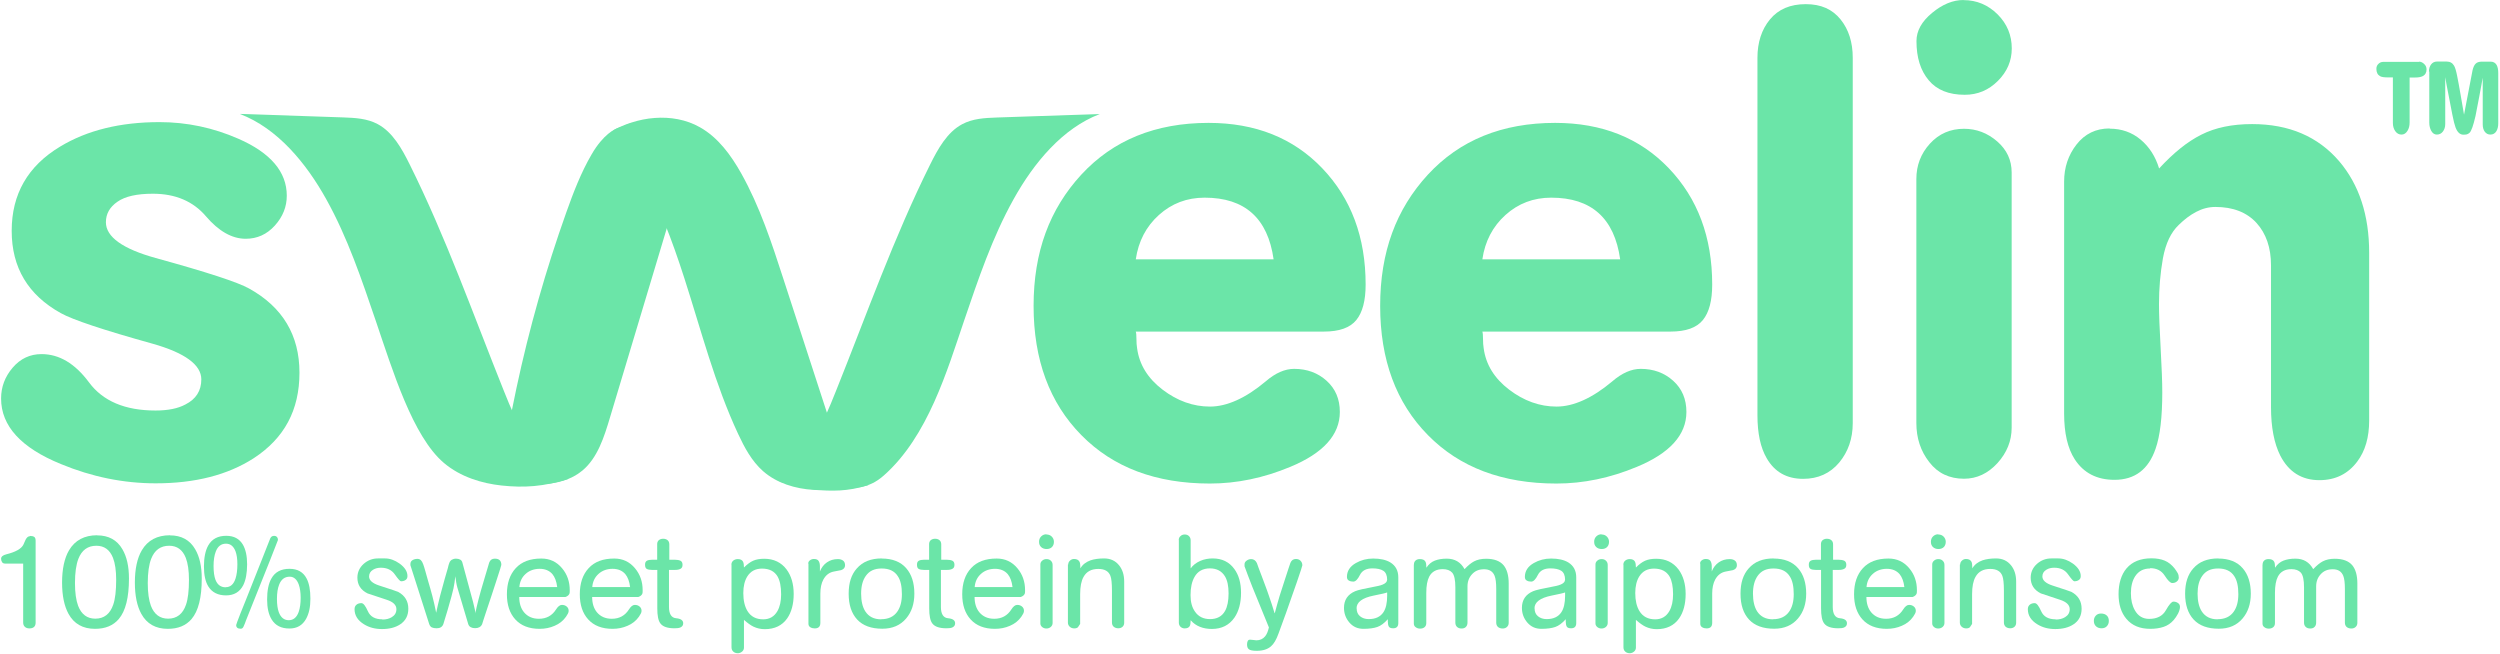 <svg width="1342" height="351" viewBox="0 0 1342 351" fill="none" xmlns="http://www.w3.org/2000/svg">
<path d="M1298.52 33.098C1299.52 33.098 1300.4 33.508 1301.28 34.33C1302.16 35.152 1302.57 36.091 1302.57 37.264C1302.57 38.966 1301.87 40.199 1300.46 40.903C1299.46 41.372 1298.17 41.607 1296.47 41.607H1293.48V65.786C1293.48 67.488 1293.12 68.955 1292.36 70.187C1291.54 71.537 1290.48 72.241 1289.13 72.241C1287.79 72.241 1286.67 71.654 1285.79 70.422C1284.91 69.189 1284.5 67.722 1284.5 65.962V41.548H1281.68C1279.86 41.548 1278.52 41.372 1277.64 40.903C1276.29 40.14 1275.64 38.849 1275.64 36.971C1275.64 35.856 1275.99 34.976 1276.76 34.271C1277.46 33.567 1278.34 33.215 1279.34 33.215H1298.52V33.098Z" fill="#6BE5A8"/>
<path d="M1303.86 38.438C1303.86 36.854 1304.27 35.563 1305.03 34.565C1305.8 33.567 1306.85 33.039 1308.14 33.039H1313.37C1315.18 33.039 1316.47 33.802 1317.35 35.269C1317.94 36.267 1318.47 38.086 1319 40.786C1319.53 43.426 1320.17 46.83 1320.87 50.997C1321.46 54.518 1322.11 58.039 1322.69 61.56L1323.93 55.105C1325.04 49.295 1326.16 43.485 1327.27 37.675C1327.68 36.032 1328.21 34.858 1328.97 34.154C1329.68 33.45 1330.79 33.098 1332.2 33.098H1337.01C1338.42 33.098 1339.47 33.685 1340.18 34.858C1340.76 35.915 1341.06 37.323 1341.06 39.142V66.197C1341.06 67.957 1340.7 69.366 1340.06 70.422C1339.3 71.654 1338.24 72.241 1336.83 72.241C1335.6 72.241 1334.6 71.713 1333.84 70.715C1333.08 69.718 1332.73 68.368 1332.73 66.783V41.725L1330.85 51.936C1329.79 57.452 1329.15 60.915 1328.85 62.265C1327.68 67.37 1326.62 70.363 1325.69 71.243C1325.22 71.713 1324.69 71.948 1324.22 72.124C1323.69 72.241 1323.1 72.3 1322.34 72.3C1320.52 72.3 1319.11 71.009 1318.12 68.368C1317.65 67.077 1317.06 64.847 1316.42 61.56C1315.54 57.1 1314.89 53.755 1314.48 51.525C1313.66 47.358 1313.01 44.013 1312.6 41.431V66.607C1312.6 68.251 1312.13 69.6 1311.31 70.657C1310.49 71.713 1309.43 72.241 1308.09 72.241C1306.85 72.241 1305.86 71.596 1305.09 70.246C1304.39 68.955 1304.04 67.488 1304.04 65.844V38.38L1303.86 38.438Z" fill="#6BE5A8"/>
<path d="M16.015 287.678C17.071 287.678 17.834 287.854 18.362 288.206C18.89 288.558 19.124 289.262 19.124 290.319V334.274C19.124 335.272 18.831 336.035 18.244 336.563C17.658 337.091 16.836 337.326 15.78 337.326C14.724 337.326 13.961 337.033 13.375 336.504C12.729 335.917 12.436 335.155 12.436 334.157V302.525H2.697C1.993 302.525 1.465 302.291 1.113 301.762C0.761 301.234 0.585 300.647 0.585 299.943C0.585 298.828 1.524 298.006 3.46 297.537C8.388 296.305 11.439 294.603 12.553 292.373C12.964 291.492 13.316 290.553 13.786 289.614C14.431 288.441 15.135 287.854 16.015 287.854V287.678Z" fill="#6BE5A8"/>
<path d="M52.155 287.383C58.257 287.383 62.833 289.848 65.708 294.836C68.054 298.827 69.228 304.05 69.228 310.564C69.228 320.775 67.409 327.993 63.772 332.278C60.779 335.799 56.555 337.559 50.982 337.559C44.469 337.559 39.717 334.86 36.784 329.519C34.496 325.353 33.322 319.777 33.322 312.676C33.322 305.576 34.554 299.59 37.077 295.364C40.245 290.024 45.291 287.324 52.155 287.324V287.383ZM51.158 332.102C55.851 332.102 59.078 329.578 60.779 324.59C61.836 321.538 62.364 317.078 62.364 311.268C62.364 306.28 61.777 302.348 60.662 299.472C58.961 295.129 55.968 292.958 51.744 292.958C47.109 292.958 43.883 295.305 42.064 300C40.891 303.052 40.245 307.395 40.245 312.97C40.245 318.193 40.832 322.242 41.947 325.235C43.707 329.813 46.816 332.102 51.158 332.102Z" fill="#6BE5A8"/>
<path d="M91.229 287.383C97.33 287.383 101.907 289.848 104.781 294.836C107.128 298.827 108.301 304.05 108.301 310.564C108.301 320.775 106.483 327.993 102.845 332.278C99.853 335.799 95.629 337.559 90.055 337.559C83.543 337.559 78.791 334.86 75.858 329.519C73.569 325.353 72.396 319.777 72.396 312.676C72.396 305.576 73.628 299.59 76.151 295.364C79.319 290.024 84.365 287.324 91.229 287.324V287.383ZM90.231 332.102C94.925 332.102 98.152 329.578 99.853 324.59C100.909 321.538 101.437 317.078 101.437 311.268C101.437 306.28 100.851 302.348 99.736 299.472C98.034 295.129 95.042 292.958 90.818 292.958C86.183 292.958 82.956 295.305 81.138 300C79.964 303.052 79.319 307.395 79.319 312.97C79.319 318.193 79.906 322.242 81.02 325.235C82.78 329.813 85.89 332.102 90.231 332.102Z" fill="#6BE5A8"/>
<path d="M121.444 287.619C125.55 287.619 128.543 289.204 130.42 292.431C131.887 295.014 132.649 298.476 132.649 302.877C132.649 307.631 131.945 311.328 130.596 314.086C128.719 317.784 125.609 319.603 121.326 319.603C117.043 319.603 113.817 318.018 111.822 314.791C110.238 312.209 109.475 308.687 109.475 304.051C109.475 299.415 110.238 295.542 111.763 292.842C113.758 289.321 116.985 287.619 121.444 287.619ZM121.209 315.201C123.673 315.201 125.433 313.676 126.43 310.565C127.076 308.57 127.428 305.988 127.428 302.819C127.428 300.002 127.076 297.713 126.43 295.953C125.374 293.194 123.673 291.845 121.326 291.845C118.745 291.845 116.867 293.253 115.811 296.129C115.049 298.124 114.638 300.647 114.638 303.816C114.638 306.985 114.99 309.392 115.635 311.152C116.691 313.91 118.51 315.26 121.15 315.26L121.209 315.201ZM147.023 287.619C147.669 287.619 148.197 287.795 148.607 288.206C149.018 288.617 149.194 289.145 149.194 289.908L144.97 300.706L135.114 325.354L132.004 333.159C131.828 333.688 131.652 334.157 131.476 334.626C131.3 335.096 131.065 335.624 130.713 336.387C130.361 337.15 129.892 337.502 129.247 337.502C127.604 337.502 126.782 336.857 126.782 335.507C126.782 335.272 127.545 333.218 129.071 329.286C130.303 326.293 131.183 324.063 131.769 322.596L140.804 299.826L143.855 292.079L145.087 288.969C145.498 288.089 146.143 287.678 146.965 287.678L147.023 287.619ZM155.413 305.342C159.696 305.342 162.747 307.044 164.565 310.507C165.973 313.147 166.619 316.786 166.619 321.363C166.619 325.941 165.856 329.345 164.331 332.162C162.395 335.683 159.403 337.385 155.354 337.385C151.013 337.385 147.845 335.8 145.85 332.572C144.207 329.932 143.386 326.352 143.386 321.774C143.386 317.021 144.149 313.265 145.674 310.565C147.61 307.044 150.895 305.342 155.354 305.342H155.413ZM155.002 332.925C157.466 332.925 159.285 331.457 160.341 328.464C161.045 326.41 161.397 323.887 161.397 320.894C161.397 318.077 161.045 315.73 160.4 313.852C159.403 311.035 157.76 309.568 155.53 309.568C152.832 309.568 150.954 310.976 149.839 313.852C149.077 315.788 148.666 318.312 148.666 321.422C148.666 324.533 149.018 326.88 149.663 328.641C150.719 331.457 152.48 332.925 155.002 332.925Z" fill="#6BE5A8"/>
<path d="M205.281 332.571C207.218 332.571 208.919 332.16 210.327 331.28C211.97 330.282 212.791 328.874 212.791 326.996C212.791 324.766 211.031 323.064 207.57 321.949C204.049 320.834 200.647 319.66 197.302 318.545C193.665 316.726 191.846 313.909 191.846 310.094C191.846 307.219 192.961 304.754 195.132 302.759C197.361 300.763 199.943 299.766 202.935 299.766H206.748C209.33 299.766 211.911 300.705 214.493 302.524C217.309 304.578 218.717 306.808 218.717 309.214C218.717 310.153 218.423 310.857 217.719 311.327C217.074 311.796 216.253 312.031 215.255 312.031C214.786 312.031 213.671 310.799 211.97 308.392C210.268 305.928 207.746 304.754 204.46 304.754C202.817 304.754 201.468 305.106 200.295 305.81C198.828 306.691 198.124 307.923 198.124 309.449C198.124 311.503 199.943 313.146 203.58 314.32C209.916 316.374 213.26 317.489 213.73 317.724C217.367 319.719 219.186 322.712 219.186 326.761C219.186 330.458 217.719 333.275 214.727 335.212C212.204 336.855 208.978 337.677 205.047 337.677C201.409 337.677 198.182 336.855 195.366 335.095C192.022 333.041 190.321 330.341 190.321 326.996C190.321 325.94 190.673 325.177 191.377 324.59C192.081 324.003 192.961 323.768 194.017 323.768C195.073 323.768 196.188 325.235 197.478 328.111C198.769 331.045 201.409 332.454 205.281 332.454V332.571Z" fill="#6BE5A8"/>
<path d="M234.147 328.874C234.733 326.057 235.437 323.005 236.259 319.777C236.493 318.838 237.315 315.845 238.723 310.74L240.424 304.871C240.542 304.46 240.6 304.05 240.718 303.639C240.835 303.287 240.952 302.758 241.246 302.054C241.48 301.409 241.891 300.88 242.536 300.47C243.182 300.118 243.886 299.883 244.707 299.883C245.646 299.883 246.409 300.059 247.054 300.411C247.699 300.763 248.11 301.409 248.286 302.289L253.918 323.064C254.446 325.235 254.798 326.702 254.974 327.524C255.15 328.345 255.209 328.932 255.15 329.284C255.561 327.113 256.148 324.59 256.852 321.831C257.556 319.073 258.612 315.317 260.02 310.681L261.839 304.578L262.601 301.996C263.129 300.587 264.127 299.883 265.593 299.883C267.94 299.883 269.113 300.998 269.113 303.228C269.113 303.521 268.292 306.104 266.708 310.974C264.948 316.491 262.953 322.418 260.841 328.756L259.492 332.864L258.788 335.094C258.142 336.503 256.852 337.207 255.033 337.207C254.094 337.207 253.331 337.031 252.686 336.679C252.041 336.327 251.571 335.74 251.337 334.977L245.528 315.435C245.294 314.613 245.059 313.674 244.883 312.559C244.707 311.444 244.531 310.388 244.414 309.331C244.179 311.737 243.827 313.909 243.416 315.904C243.006 317.841 241.95 321.773 240.248 327.583C239.486 330.047 238.723 332.453 238.019 334.918C237.491 336.503 236.259 337.266 234.381 337.266C233.325 337.266 232.445 337.09 231.8 336.796C231.155 336.444 230.685 335.857 230.392 334.977L220.301 303.404V302.758C220.301 301.878 220.653 301.174 221.416 300.704C222.178 300.235 223.058 300 224.114 300C224.818 300 225.405 300.235 225.933 300.704C226.402 301.174 226.813 301.878 227.165 302.876C227.517 303.873 227.928 305.106 228.338 306.632C228.749 308.158 229.16 309.566 229.571 311.033C230.744 314.965 231.565 317.958 232.093 319.953C232.797 322.712 233.501 325.705 234.147 328.991V328.874Z" fill="#6BE5A8"/>
<path d="M278.735 320.482C278.735 323.885 279.615 326.644 281.317 328.698C283.253 330.986 285.893 332.16 289.296 332.16C293.344 332.16 296.394 330.458 298.507 327.113C299.504 325.529 300.56 324.707 301.616 324.707C302.672 324.707 303.493 325 304.197 325.587C304.902 326.174 305.254 326.937 305.254 327.935C305.254 328.346 305.136 328.874 304.843 329.402C304.55 329.93 304.197 330.517 303.845 331.045C302.32 333.216 300.267 334.86 297.744 335.916C295.221 337.031 292.522 337.559 289.648 337.559C284.015 337.559 279.674 335.857 276.623 332.512C273.572 329.167 272.105 324.648 272.105 319.014C272.105 313.087 273.69 308.392 276.858 304.989C280.026 301.526 284.602 299.824 290.586 299.824C295.104 299.824 298.8 301.526 301.733 305.047C304.491 308.334 305.84 312.266 305.84 316.784C305.84 317.665 305.84 318.252 305.723 318.545C305.43 319.425 304.667 320.071 303.493 320.482H278.852H278.735ZM299.093 315.083C298.741 312.09 297.861 309.801 296.512 308.158C294.869 306.28 292.581 305.341 289.706 305.341C286.831 305.341 284.191 306.221 282.197 308.04C280.143 309.859 279.028 312.207 278.794 315.141H299.152L299.093 315.083Z" fill="#6BE5A8"/>
<path d="M317.868 320.482C317.868 323.885 318.748 326.644 320.449 328.698C322.385 330.986 325.026 332.16 328.428 332.16C332.477 332.16 335.527 330.458 337.639 327.113C338.637 325.529 339.693 324.707 340.749 324.707C341.805 324.707 342.626 325 343.33 325.587C344.034 326.174 344.386 326.937 344.386 327.935C344.386 328.346 344.269 328.874 343.976 329.402C343.682 329.93 343.33 330.517 342.978 331.045C341.453 333.216 339.399 334.86 336.877 335.916C334.354 337.031 331.655 337.559 328.78 337.559C323.148 337.559 318.807 335.857 315.756 332.512C312.705 329.167 311.238 324.648 311.238 319.014C311.238 313.087 312.822 308.392 315.99 304.989C319.159 301.526 323.735 299.824 329.719 299.824C334.237 299.824 337.933 301.526 340.866 305.047C343.624 308.334 344.973 312.266 344.973 316.784C344.973 317.665 344.973 318.252 344.856 318.545C344.562 319.425 343.8 320.071 342.626 320.482H317.985H317.868ZM338.226 315.083C337.874 312.09 336.994 309.801 335.645 308.158C334.002 306.28 331.714 305.341 328.839 305.341C325.964 305.341 323.324 306.221 321.329 308.04C319.276 309.859 318.161 312.207 317.927 315.141H338.285L338.226 315.083Z" fill="#6BE5A8"/>
<path d="M352.775 300.529V292.079C352.775 291.198 353.069 290.494 353.655 289.966C354.242 289.497 355.005 289.203 355.944 289.203C356.941 289.203 357.704 289.438 358.349 289.966C358.994 290.494 359.288 291.257 359.288 292.255V300.471H362.339C363.571 300.471 364.509 300.647 365.272 300.999C365.976 301.351 366.387 302.055 366.387 303.17C366.387 304.285 366.035 304.931 365.272 305.342C364.509 305.753 363.571 305.929 362.397 305.929H359.112V325.823C359.112 329.579 360.402 331.633 362.925 331.868C365.448 332.102 366.739 332.983 366.739 334.567C366.739 335.682 366.211 336.387 365.155 336.856C364.451 337.149 363.395 337.267 362.104 337.267C358.29 337.267 355.768 336.387 354.477 334.626C353.362 333.159 352.834 330.459 352.834 326.527V305.929H350.018C348.786 305.929 347.847 305.753 347.202 305.4C346.557 305.048 346.263 304.285 346.263 303.17C346.263 302.055 346.557 301.41 347.261 300.999C347.906 300.647 348.845 300.471 350.018 300.471H352.834L352.775 300.529Z" fill="#6BE5A8"/>
<path d="M392.612 303.112C392.612 302.232 392.964 301.469 393.61 300.941C394.255 300.413 395.076 300.119 396.074 300.119C397.423 300.119 398.362 300.589 398.831 301.469C399.183 302.115 399.359 303.171 399.359 304.638C401.061 302.936 402.703 301.704 404.287 301C405.872 300.295 407.866 299.943 410.213 299.943C415.376 299.943 419.365 301.88 422.24 305.695C424.763 309.098 426.054 313.5 426.054 318.84C426.054 324.181 424.88 328.641 422.534 331.986C419.835 335.8 415.787 337.737 410.565 337.737C408.336 337.737 406.341 337.268 404.463 336.387C402.997 335.683 401.295 334.451 399.359 332.749V347.655C399.359 348.477 399.007 349.239 398.362 349.768C397.658 350.355 396.895 350.648 396.074 350.648C395.076 350.648 394.255 350.355 393.61 349.768C392.964 349.181 392.671 348.418 392.671 347.42V303.23L392.612 303.112ZM409.744 332.455C413.088 332.455 415.611 330.988 417.312 328.054C418.661 325.706 419.307 322.655 419.307 319.016C419.307 314.85 418.661 311.681 417.429 309.509C415.787 306.692 413.029 305.225 409.04 305.225C405.52 305.225 402.938 306.634 401.178 309.392C399.711 311.739 399.007 314.732 399.007 318.371C399.007 322.361 399.77 325.589 401.237 327.995C403.055 330.988 405.872 332.455 409.685 332.455H409.744Z" fill="#6BE5A8"/>
<path d="M433.856 302.525C433.856 301.821 434.15 301.234 434.795 300.765C435.441 300.295 436.086 300.061 436.907 300.061C438.139 300.061 439.019 300.413 439.43 301.117C439.899 301.821 440.134 302.819 440.134 304.11V306.751C440.955 304.697 442.188 303.054 443.889 301.88C445.59 300.706 447.526 300.119 449.814 300.119C450.929 300.119 451.868 300.413 452.572 300.941C453.276 301.469 453.628 302.349 453.628 303.464C453.628 304.697 452.924 305.577 451.516 306.047C451.399 306.047 450.049 306.34 447.585 306.809C445.121 307.279 443.244 308.746 441.953 311.152C440.897 313.147 440.369 315.612 440.369 318.605V334.333C440.369 336.328 439.371 337.326 437.377 337.326C436.497 337.326 435.734 337.15 435.03 336.739C434.326 336.328 433.974 335.683 433.974 334.861V302.584L433.856 302.525Z" fill="#6BE5A8"/>
<path d="M473.341 299.824C479.09 299.824 483.49 301.585 486.483 305.047C489.357 308.334 490.824 312.911 490.824 318.662C490.824 324.12 489.357 328.522 486.424 331.984C483.314 335.681 479.032 337.501 473.634 337.501C467.708 337.501 463.191 335.857 460.14 332.571C457.089 329.285 455.564 324.648 455.564 318.721C455.564 312.794 457.031 308.392 459.964 305.106C463.074 301.526 467.532 299.766 473.341 299.766V299.824ZM472.989 332.395C476.861 332.395 479.736 331.045 481.613 328.404C483.314 326.057 484.136 322.888 484.136 318.956C484.136 314.731 483.432 311.503 481.965 309.331C480.205 306.515 477.272 305.165 473.282 305.165C469.293 305.165 466.594 306.514 464.716 309.214C463.074 311.561 462.252 314.672 462.252 318.662C462.252 322.653 463.015 325.881 464.482 328.17C466.3 330.986 469.117 332.454 472.989 332.454V332.395Z" fill="#6BE5A8"/>
<path d="M498.744 300.529V292.079C498.744 291.198 499.038 290.494 499.624 289.966C500.211 289.497 500.974 289.203 501.912 289.203C502.91 289.203 503.672 289.438 504.318 289.966C504.963 290.494 505.256 291.257 505.256 292.255V300.471H508.307C509.539 300.471 510.478 300.647 511.241 300.999C511.945 301.351 512.355 302.055 512.355 303.17C512.355 304.285 512.003 304.931 511.241 305.342C510.478 305.753 509.539 305.929 508.366 305.929H505.08V325.823C505.08 329.579 506.371 331.633 508.894 331.868C511.417 332.102 512.707 332.983 512.707 334.567C512.707 335.682 512.179 336.387 511.123 336.856C510.419 337.149 509.363 337.267 508.073 337.267C504.259 337.267 501.736 336.387 500.446 334.626C499.331 333.159 498.803 330.459 498.803 326.527V305.929H495.987C494.755 305.929 493.816 305.753 493.171 305.4C492.525 305.048 492.232 304.285 492.232 303.17C492.232 302.055 492.525 301.41 493.229 300.999C493.875 300.647 494.813 300.471 495.987 300.471H498.803L498.744 300.529Z" fill="#6BE5A8"/>
<path d="M523.151 320.482C523.151 323.885 524.031 326.644 525.732 328.698C527.668 330.986 530.308 332.16 533.711 332.16C537.759 332.16 540.81 330.458 542.922 327.113C543.919 325.529 544.976 324.707 546.032 324.707C547.088 324.707 547.909 325 548.613 325.587C549.317 326.174 549.669 326.937 549.669 327.935C549.669 328.346 549.552 328.874 549.258 329.402C548.965 329.93 548.613 330.517 548.261 331.045C546.736 333.216 544.682 334.86 542.159 335.916C539.637 337.031 536.938 337.559 534.063 337.559C528.431 337.559 524.089 335.857 521.039 332.512C517.988 329.167 516.521 324.648 516.521 319.014C516.521 313.087 518.105 308.392 521.273 304.989C524.441 301.526 529.018 299.824 535.002 299.824C539.519 299.824 543.215 301.526 546.149 305.047C548.906 308.334 550.256 312.266 550.256 316.784C550.256 317.665 550.256 318.252 550.138 318.545C549.845 319.425 549.082 320.071 547.909 320.482H523.268H523.151ZM543.509 315.083C543.157 312.09 542.277 309.801 540.927 308.158C539.285 306.28 536.997 305.341 534.122 305.341C531.247 305.341 528.607 306.221 526.612 308.04C524.559 309.859 523.444 312.207 523.209 315.141H543.567L543.509 315.083Z" fill="#6BE5A8"/>
<path d="M561.696 286.914C562.87 286.914 563.809 287.266 564.571 288.029C565.334 288.792 565.745 289.731 565.745 290.846C565.745 291.961 565.393 292.959 564.689 293.663C563.985 294.367 562.987 294.719 561.814 294.719C560.64 294.719 559.643 294.367 558.88 293.663C558.118 292.959 557.766 292.02 557.766 290.846C557.766 289.672 558.118 288.734 558.88 287.971C559.643 287.208 560.582 286.797 561.696 286.797V286.914ZM558.47 303.053C558.47 302.173 558.763 301.527 559.467 300.94C560.171 300.353 560.875 300.119 561.814 300.119C562.752 300.119 563.515 300.412 564.102 300.999C564.747 301.586 565.041 302.349 565.041 303.288V334.45C565.041 335.271 564.689 335.976 564.043 336.562C563.398 337.091 562.635 337.384 561.696 337.384C560.875 337.384 560.112 337.149 559.467 336.621C558.822 336.093 558.47 335.447 558.47 334.684V303.112V303.053Z" fill="#6BE5A8"/>
<path d="M573.43 302.993C573.43 302.172 573.724 301.526 574.369 300.939C575.014 300.352 575.718 300.059 576.54 300.059C578.065 300.059 579.004 300.587 579.532 301.644C579.825 302.289 579.943 303.463 579.943 305.106C581.116 303.052 582.993 301.644 585.458 300.763C587.394 300.118 589.858 299.766 592.674 299.766C596.077 299.766 598.775 300.998 600.77 303.522C602.589 305.81 603.469 308.686 603.469 312.207V334.273C603.469 335.153 603.176 335.916 602.589 336.444C602.002 336.972 601.24 337.266 600.301 337.266C599.303 337.266 598.482 336.972 597.837 336.444C597.191 335.857 596.898 335.094 596.898 334.097V317.078C596.898 313.146 596.605 310.505 596.077 309.155C595.138 306.632 592.967 305.399 589.564 305.399C585.868 305.399 583.228 306.808 581.644 309.684C580.412 311.855 579.825 314.965 579.825 318.956V334.918C579.415 335.564 579.063 336.151 578.652 336.679C578.241 337.09 577.596 337.325 576.657 337.325C575.719 337.325 574.897 337.031 574.252 336.444C573.606 335.857 573.254 335.094 573.254 334.214V303.052L573.43 302.993Z" fill="#6BE5A8"/>
<path d="M632.745 289.907C632.745 289.027 633.038 288.323 633.683 287.794C634.27 287.207 635.033 286.914 635.971 286.914C636.91 286.914 637.673 287.207 638.26 287.794C638.846 288.381 639.14 289.144 639.14 290.083V305.107C640.43 303.346 642.132 302.055 644.244 301.116C646.356 300.177 648.644 299.766 650.991 299.766C655.978 299.766 659.85 301.644 662.607 305.459C665.013 308.745 666.186 313.029 666.186 318.194C666.186 323.651 665.013 328.053 662.666 331.515C659.85 335.565 655.802 337.619 650.521 337.619C648.233 337.619 646.121 337.267 644.185 336.504C642.249 335.741 640.548 334.567 639.14 332.924C639.14 334.391 638.964 335.447 638.67 336.034C638.201 336.914 637.262 337.325 635.913 337.325C635.091 337.325 634.329 337.032 633.742 336.504C633.155 335.917 632.803 335.213 632.803 334.274V289.907H632.745ZM649.524 332.337C653.279 332.337 655.978 330.87 657.62 327.935C658.852 325.705 659.498 322.595 659.498 318.546C659.498 314.496 658.852 311.562 657.562 309.391C655.86 306.574 653.161 305.107 649.465 305.107C645.769 305.107 642.894 306.632 641.193 309.743C639.785 312.208 639.081 315.435 639.081 319.485C639.081 323.123 639.844 326.057 641.486 328.346C643.305 330.987 646.004 332.337 649.583 332.337H649.524Z" fill="#6BE5A8"/>
<path d="M684.315 329.11C685.137 325.941 686.017 322.889 686.897 319.896C687.542 317.842 688.481 314.849 689.83 310.8L691.825 304.697C692.118 303.875 692.412 302.995 692.705 302.115C693.292 300.765 694.23 300.061 695.638 300.061C696.636 300.061 697.457 300.354 698.102 301C698.748 301.645 699.1 302.467 699.1 303.464C699.1 303.758 698.102 306.809 696.108 312.619C694.113 318.429 692.177 323.887 690.358 328.993C689.419 331.575 688.129 335.213 686.31 340.084C685.137 343.371 683.787 345.659 682.262 346.951C680.443 348.535 677.92 349.357 674.635 349.357C672.464 349.357 671.056 349.063 670.411 348.535C669.707 348.007 669.413 347.127 669.413 345.953C669.413 345.249 669.531 344.603 669.765 344.134C670 343.605 670.411 343.371 671.056 343.371C671.467 343.371 672.112 343.429 672.875 343.547C673.637 343.664 674.165 343.723 674.4 343.723C676.336 343.723 677.92 343.019 679.094 341.61C680.032 340.495 680.678 338.852 681.147 336.798C679.974 333.864 678.507 330.225 676.688 325.882C674.635 320.894 673.168 317.197 672.229 314.967C670.528 310.565 669.12 306.927 668.064 303.993V303.112C668.005 302.291 668.357 301.528 669.12 301C669.883 300.413 670.704 300.119 671.584 300.119C672.992 300.119 673.989 300.823 674.693 302.232L675.632 304.873L677.92 310.917C679.739 315.788 680.854 318.781 681.206 319.955C682.203 322.772 683.201 325.882 684.198 329.169L684.315 329.11Z" fill="#6BE5A8"/>
<path d="M744.626 311.268C744.626 308.921 743.922 307.277 742.573 306.397C741.224 305.517 739.229 305.106 736.706 305.106C733.421 305.106 731.191 306.28 730.018 308.627C728.844 310.975 727.671 312.207 726.439 312.207C725.5 312.207 724.679 312.031 724.034 311.62C723.388 311.268 723.036 310.622 723.036 309.683C723.036 306.573 724.62 304.05 727.847 302.23C730.605 300.646 733.714 299.824 737.117 299.824C740.989 299.824 744.098 300.528 746.387 301.937C749.203 303.697 750.611 306.338 750.611 309.977V334.449C750.611 336.327 749.672 337.266 747.853 337.266C746.68 337.266 745.858 336.972 745.506 336.327C745.154 335.681 744.978 334.742 744.978 333.51V332.395C743.101 334.508 741.224 335.916 739.346 336.562C737.469 337.207 735.005 337.559 731.895 337.559C728.786 337.559 726.322 336.444 724.386 334.214C722.45 331.984 721.452 329.343 721.452 326.292C721.452 322.066 723.447 319.073 727.436 317.371C728.903 316.726 732.541 315.904 738.525 314.789C742.573 314.085 744.568 312.911 744.568 311.268H744.626ZM728.258 326.585C728.258 328.404 728.844 329.813 730.077 330.81C731.309 331.808 732.834 332.336 734.711 332.336C738.349 332.336 740.989 331.104 742.632 328.639C743.981 326.585 744.626 323.651 744.626 319.836V318.017C743.981 318.31 741.576 318.897 737.351 319.719C731.25 320.951 728.199 323.24 728.199 326.585H728.258Z" fill="#6BE5A8"/>
<path d="M759.001 302.993C759.001 302.113 759.294 301.409 759.881 300.88C760.467 300.352 761.23 300.118 762.227 300.118C763.694 300.118 764.691 300.587 765.161 301.467C765.513 302.054 765.689 303.169 765.689 304.754C766.862 302.934 768.388 301.643 770.206 300.939C772.025 300.235 774.137 299.883 776.601 299.883C780.943 299.883 784.111 301.761 786.164 305.517C788.1 303.463 789.802 302.113 791.269 301.35C793.029 300.411 795.199 299.941 797.722 299.941C802.005 299.941 805.173 301.115 807.109 303.404C808.928 305.575 809.867 308.862 809.867 313.205V334.331C809.867 335.212 809.573 335.975 808.928 336.561C808.283 337.148 807.52 337.383 806.581 337.383C805.584 337.383 804.762 337.09 804.117 336.561C803.472 335.975 803.178 335.212 803.178 334.214V316.197C803.178 312.911 802.885 310.505 802.298 309.096C801.36 306.749 799.482 305.575 796.666 305.575C793.85 305.575 791.855 306.456 790.213 308.216C788.57 309.977 787.748 312.148 787.748 314.789V334.214C787.748 335.212 787.455 335.975 786.868 336.561C786.282 337.148 785.519 337.383 784.522 337.383C783.524 337.383 782.762 337.09 782.175 336.561C781.53 335.975 781.236 335.212 781.236 334.214V315.258C781.236 311.268 780.649 308.686 779.535 307.395C778.42 306.162 776.719 305.517 774.489 305.517C771.028 305.517 768.622 306.866 767.214 309.507C766.158 311.561 765.63 314.437 765.63 318.251V334.449C765.63 335.388 765.337 336.151 764.691 336.679C764.046 337.207 763.283 337.442 762.286 337.442C761.406 337.442 760.643 337.207 759.939 336.679C759.235 336.209 758.942 335.505 758.942 334.684V303.169L759.001 302.993Z" fill="#6BE5A8"/>
<path d="M840.14 311.268C840.14 308.921 839.436 307.277 838.087 306.397C836.737 305.517 834.743 305.106 832.22 305.106C828.934 305.106 826.705 306.28 825.532 308.627C824.358 310.975 823.185 312.207 821.953 312.207C821.014 312.207 820.193 312.031 819.547 311.62C818.902 311.268 818.55 310.622 818.55 309.683C818.55 306.573 820.134 304.05 823.361 302.23C826.118 300.646 829.228 299.824 832.63 299.824C836.503 299.824 839.612 300.528 841.9 301.937C844.716 303.697 846.124 306.338 846.124 309.977V334.449C846.124 336.327 845.186 337.266 843.367 337.266C842.194 337.266 841.372 336.972 841.02 336.327C840.668 335.681 840.492 334.742 840.492 333.51V332.395C838.615 334.508 836.737 335.916 834.86 336.562C832.983 337.207 830.518 337.559 827.409 337.559C824.299 337.559 821.835 336.444 819.899 334.214C817.963 331.984 816.966 329.343 816.966 326.292C816.966 322.066 818.961 319.073 822.95 317.371C824.417 316.726 828.054 315.904 834.039 314.789C838.087 314.085 840.081 312.911 840.081 311.268H840.14ZM823.771 326.585C823.771 328.404 824.358 329.813 825.59 330.81C826.822 331.808 828.348 332.336 830.225 332.336C833.862 332.336 836.503 331.104 838.145 328.639C839.495 326.585 840.14 323.651 840.14 319.836V318.017C839.495 318.31 837.089 318.897 832.865 319.719C826.764 320.951 823.713 323.24 823.713 326.585H823.771Z" fill="#6BE5A8"/>
<path d="M859.677 286.914C860.85 286.914 861.789 287.266 862.552 288.029C863.314 288.792 863.725 289.731 863.725 290.846C863.725 291.961 863.373 292.959 862.669 293.663C861.965 294.367 860.968 294.719 859.794 294.719C858.621 294.719 857.624 294.367 856.861 293.663C856.098 292.959 855.746 292.02 855.746 290.846C855.746 289.672 856.098 288.734 856.861 287.971C857.624 287.208 858.562 286.797 859.677 286.797V286.914ZM856.45 303.053C856.45 302.173 856.743 301.527 857.447 300.94C858.151 300.353 858.856 300.119 859.794 300.119C860.733 300.119 861.496 300.412 862.082 300.999C862.728 301.586 863.021 302.349 863.021 303.288V334.45C863.021 335.271 862.669 335.976 862.024 336.562C861.378 337.091 860.616 337.384 859.677 337.384C858.856 337.384 858.093 337.149 857.447 336.621C856.802 336.093 856.45 335.447 856.45 334.684V303.112V303.053Z" fill="#6BE5A8"/>
<path d="M871.411 303.112C871.411 302.232 871.763 301.469 872.408 300.941C873.053 300.413 873.875 300.119 874.872 300.119C876.221 300.119 877.16 300.589 877.63 301.469C877.982 302.115 878.158 303.171 878.158 304.638C879.859 302.936 881.502 301.704 883.086 301C884.67 300.295 886.665 299.943 889.011 299.943C894.174 299.943 898.164 301.88 901.039 305.695C903.561 309.098 904.852 313.5 904.852 318.84C904.852 324.181 903.679 328.641 901.332 331.986C898.633 335.8 894.585 337.737 889.363 337.737C887.134 337.737 885.139 337.268 883.262 336.387C881.795 335.683 880.094 334.451 878.158 332.749V347.655C878.158 348.477 877.806 349.239 877.16 349.768C876.456 350.355 875.693 350.648 874.872 350.648C873.875 350.648 873.053 350.355 872.408 349.768C871.763 349.181 871.469 348.418 871.469 347.42V303.23L871.411 303.112ZM888.542 332.455C891.886 332.455 894.409 330.988 896.11 328.054C897.46 325.706 898.105 322.655 898.105 319.016C898.105 314.85 897.46 311.681 896.228 309.509C894.585 306.692 891.828 305.225 887.838 305.225C884.318 305.225 881.736 306.634 879.976 309.392C878.51 311.739 877.806 314.732 877.806 318.371C877.806 322.361 878.568 325.589 880.035 327.995C881.854 330.988 884.67 332.455 888.483 332.455H888.542Z" fill="#6BE5A8"/>
<path d="M912.596 302.525C912.596 301.821 912.89 301.234 913.535 300.765C914.18 300.295 914.826 300.061 915.647 300.061C916.879 300.061 917.759 300.413 918.17 301.117C918.639 301.821 918.874 302.819 918.874 304.11V306.751C919.695 304.697 920.927 303.054 922.629 301.88C924.33 300.706 926.266 300.119 928.554 300.119C929.669 300.119 930.608 300.413 931.312 300.941C932.016 301.469 932.368 302.349 932.368 303.464C932.368 304.697 931.664 305.577 930.256 306.047C930.138 306.047 928.789 306.34 926.325 306.809C923.861 307.279 921.983 308.746 920.692 311.152C919.636 313.147 919.108 315.612 919.108 318.605V334.333C919.108 336.328 918.111 337.326 916.116 337.326C915.236 337.326 914.474 337.15 913.77 336.739C913.066 336.328 912.714 335.683 912.714 334.861V302.584L912.596 302.525Z" fill="#6BE5A8"/>
<path d="M952.08 299.824C957.83 299.824 962.23 301.585 965.222 305.047C968.097 308.334 969.564 312.911 969.564 318.662C969.564 324.12 968.097 328.522 965.164 331.984C962.054 335.681 957.771 337.501 952.374 337.501C946.448 337.501 941.931 335.857 938.88 332.571C935.829 329.285 934.304 324.648 934.304 318.721C934.304 312.794 935.77 308.392 938.704 305.106C941.813 301.526 946.272 299.766 952.08 299.766V299.824ZM951.728 332.395C955.601 332.395 958.475 331.045 960.353 328.404C962.054 326.057 962.876 322.888 962.876 318.956C962.876 314.731 962.172 311.503 960.705 309.331C958.945 306.515 956.011 305.165 952.022 305.165C948.032 305.165 945.333 306.514 943.456 309.214C941.813 311.561 940.992 314.672 940.992 318.662C940.992 322.653 941.755 325.881 943.221 328.17C945.04 330.986 947.856 332.454 951.728 332.454V332.395Z" fill="#6BE5A8"/>
<path d="M977.484 300.529V292.079C977.484 291.198 977.778 290.494 978.364 289.966C978.951 289.497 979.714 289.203 980.653 289.203C981.65 289.203 982.413 289.438 983.058 289.966C983.703 290.494 983.997 291.257 983.997 292.255V300.471H987.048C988.28 300.471 989.218 300.647 989.981 300.999C990.685 301.351 991.096 302.055 991.096 303.17C991.096 304.285 990.744 304.931 989.981 305.342C989.218 305.753 988.28 305.929 987.106 305.929H983.821V325.823C983.821 329.579 985.111 331.633 987.634 331.868C990.157 332.102 991.448 332.983 991.448 334.567C991.448 335.682 990.92 336.387 989.864 336.856C989.16 337.149 988.104 337.267 986.813 337.267C982.999 337.267 980.477 336.387 979.186 334.626C978.071 333.159 977.543 330.459 977.543 326.527V305.929H974.727C973.495 305.929 972.556 305.753 971.911 305.4C971.266 305.048 970.972 304.285 970.972 303.17C970.972 302.055 971.266 301.41 971.97 300.999C972.615 300.647 973.554 300.471 974.727 300.471H977.543L977.484 300.529Z" fill="#6BE5A8"/>
<path d="M1001.89 320.482C1001.89 323.885 1002.77 326.644 1004.47 328.698C1006.41 330.986 1009.05 332.16 1012.45 332.16C1016.5 332.16 1019.55 330.458 1021.66 327.113C1022.66 325.529 1023.72 324.707 1024.77 324.707C1025.83 324.707 1026.65 325 1027.35 325.587C1028.06 326.174 1028.41 326.937 1028.41 327.935C1028.41 328.346 1028.29 328.874 1028 329.402C1027.71 329.93 1027.35 330.517 1027 331.045C1025.48 333.216 1023.42 334.86 1020.9 335.916C1018.38 337.031 1015.68 337.559 1012.8 337.559C1007.17 337.559 1002.83 335.857 999.779 332.512C996.728 329.167 995.261 324.648 995.261 319.014C995.261 313.087 996.845 308.392 1000.01 304.989C1003.18 301.526 1007.76 299.824 1013.74 299.824C1018.26 299.824 1021.96 301.526 1024.89 305.047C1027.65 308.334 1029 312.266 1029 316.784C1029 317.665 1029 318.252 1028.88 318.545C1028.59 319.425 1027.82 320.071 1026.65 320.482H1002.01H1001.89ZM1022.25 315.083C1021.9 312.09 1021.02 309.801 1019.67 308.158C1018.02 306.28 1015.74 305.341 1012.86 305.341C1009.99 305.341 1007.35 306.221 1005.35 308.04C1003.3 309.859 1002.18 312.207 1001.95 315.141H1022.31L1022.25 315.083Z" fill="#6BE5A8"/>
<path d="M1040.44 286.914C1041.61 286.914 1042.55 287.266 1043.31 288.029C1044.07 288.792 1044.48 289.731 1044.48 290.846C1044.48 291.961 1044.13 292.959 1043.43 293.663C1042.72 294.367 1041.73 294.719 1040.55 294.719C1039.38 294.719 1038.38 294.367 1037.62 293.663C1036.86 292.959 1036.51 292.02 1036.51 290.846C1036.51 289.672 1036.86 288.734 1037.62 287.971C1038.38 287.208 1039.32 286.797 1040.44 286.797V286.914ZM1037.21 303.053C1037.21 302.173 1037.5 301.527 1038.21 300.94C1038.91 300.353 1039.62 300.119 1040.55 300.119C1041.49 300.119 1042.26 300.412 1042.84 300.999C1043.49 301.586 1043.78 302.349 1043.78 303.288V334.45C1043.78 335.271 1043.43 335.976 1042.78 336.562C1042.14 337.091 1041.38 337.384 1040.44 337.384C1039.62 337.384 1038.85 337.149 1038.21 336.621C1037.56 336.093 1037.21 335.447 1037.21 334.684V303.112V303.053Z" fill="#6BE5A8"/>
<path d="M1052.23 302.993C1052.23 302.172 1052.52 301.526 1053.17 300.939C1053.81 300.352 1054.52 300.059 1055.34 300.059C1056.86 300.059 1057.8 300.587 1058.33 301.644C1058.62 302.289 1058.74 303.463 1058.74 305.106C1059.91 303.052 1061.79 301.644 1064.26 300.763C1066.19 300.118 1068.66 299.766 1071.47 299.766C1074.87 299.766 1077.57 300.998 1079.57 303.522C1081.39 305.81 1082.27 308.686 1082.27 312.207V334.273C1082.27 335.153 1081.97 335.916 1081.39 336.444C1080.8 336.972 1080.04 337.266 1079.1 337.266C1078.1 337.266 1077.28 336.972 1076.63 336.444C1075.99 335.857 1075.7 335.094 1075.7 334.097V317.078C1075.7 313.146 1075.4 310.505 1074.87 309.155C1073.94 306.632 1071.77 305.399 1068.36 305.399C1064.67 305.399 1062.03 306.808 1060.44 309.684C1059.21 311.855 1058.62 314.965 1058.62 318.956V334.918C1058.21 335.564 1057.86 336.151 1057.45 336.679C1057.04 337.09 1056.39 337.325 1055.46 337.325C1054.52 337.325 1053.7 337.031 1053.05 336.444C1052.4 335.857 1052.05 335.094 1052.05 334.214V303.052L1052.23 302.993Z" fill="#6BE5A8"/>
<path d="M1103.51 332.571C1105.44 332.571 1107.14 332.16 1108.55 331.28C1110.19 330.282 1111.02 328.874 1111.02 326.996C1111.02 324.766 1109.26 323.064 1105.79 321.949C1102.27 320.834 1098.87 319.66 1095.53 318.545C1091.89 316.726 1090.07 313.909 1090.07 310.094C1090.07 307.219 1091.19 304.754 1093.36 302.759C1095.59 300.763 1098.17 299.766 1101.16 299.766H1104.97C1107.55 299.766 1110.14 300.705 1112.72 302.524C1115.53 304.578 1116.94 306.808 1116.94 309.214C1116.94 310.153 1116.65 310.857 1115.94 311.327C1115.3 311.796 1114.48 312.031 1113.48 312.031C1113.01 312.031 1111.9 310.799 1110.19 308.392C1108.49 305.928 1105.97 304.754 1102.68 304.754C1101.04 304.754 1099.69 305.106 1098.52 305.81C1097.05 306.691 1096.35 307.923 1096.35 309.449C1096.35 311.503 1098.17 313.146 1101.8 314.32C1108.14 316.374 1111.48 317.489 1111.95 317.724C1115.59 319.719 1117.41 322.712 1117.41 326.761C1117.41 330.458 1115.94 333.275 1112.95 335.212C1110.43 336.855 1107.2 337.677 1103.27 337.677C1099.63 337.677 1096.41 336.855 1093.59 335.095C1090.25 333.041 1088.54 330.341 1088.54 326.996C1088.54 325.94 1088.9 325.177 1089.6 324.59C1090.31 324.003 1091.19 323.768 1092.24 323.768C1093.3 323.768 1094.41 325.235 1095.7 328.111C1096.99 331.045 1099.63 332.454 1103.51 332.454V332.571Z" fill="#6BE5A8"/>
<path d="M1127.85 329.344C1129.14 329.344 1130.14 329.696 1130.9 330.4C1131.67 331.104 1132.02 332.043 1132.02 333.334C1132.02 334.449 1131.67 335.388 1130.96 336.151C1130.26 336.914 1129.26 337.266 1128.09 337.266C1126.91 337.266 1125.92 336.914 1125.15 336.21C1124.39 335.506 1123.98 334.508 1123.98 333.276C1123.98 332.161 1124.33 331.222 1125.04 330.459C1125.74 329.696 1126.68 329.344 1127.85 329.344Z" fill="#6BE5A8"/>
<path d="M1154.14 305.165C1150.62 305.165 1147.98 306.573 1146.16 309.331C1144.63 311.679 1143.87 314.731 1143.87 318.428C1143.87 322.125 1144.57 325.118 1145.98 327.583C1147.68 330.634 1150.26 332.219 1153.67 332.219C1157.89 332.219 1160.88 330.693 1162.64 327.583C1164.4 324.472 1165.75 322.947 1166.69 322.947C1167.63 322.947 1168.39 323.181 1169.16 323.71C1169.92 324.238 1170.21 324.942 1170.21 325.764C1170.21 326.82 1169.86 327.994 1169.16 329.402C1168.45 330.752 1167.63 331.926 1166.81 332.864C1165.34 334.566 1163.52 335.799 1161.41 336.503C1159.3 337.207 1156.89 337.559 1154.25 337.559C1148.74 337.559 1144.46 335.799 1141.46 332.219C1138.65 328.933 1137.24 324.472 1137.24 318.897C1137.24 313.322 1138.65 308.51 1141.52 305.106C1144.57 301.526 1149.03 299.707 1154.9 299.707C1157.66 299.707 1160 300.118 1162 300.939C1163.99 301.761 1165.75 303.169 1167.34 305.165C1167.98 306.045 1168.57 306.867 1168.98 307.63C1169.39 308.393 1169.57 309.214 1169.57 310.036C1169.57 310.857 1169.21 311.62 1168.51 312.148C1167.81 312.735 1166.99 312.97 1166.05 312.97C1165.05 312.97 1163.7 311.62 1162 308.979C1160.3 306.339 1157.72 304.989 1154.2 304.989L1154.14 305.165Z" fill="#6BE5A8"/>
<path d="M1190.75 299.824C1196.5 299.824 1200.9 301.585 1203.89 305.047C1206.76 308.334 1208.23 312.911 1208.23 318.662C1208.23 324.12 1206.76 328.522 1203.83 331.984C1200.72 335.681 1196.44 337.501 1191.04 337.501C1185.11 337.501 1180.6 335.857 1177.55 332.571C1174.5 329.285 1172.97 324.648 1172.97 318.721C1172.97 312.794 1174.44 308.392 1177.37 305.106C1180.48 301.526 1184.94 299.766 1190.75 299.766V299.824ZM1190.39 332.395C1194.27 332.395 1197.14 331.045 1199.02 328.404C1200.72 326.057 1201.54 322.888 1201.54 318.956C1201.54 314.731 1200.84 311.503 1199.37 309.331C1197.61 306.515 1194.68 305.165 1190.69 305.165C1186.7 305.165 1184 306.514 1182.12 309.214C1180.48 311.561 1179.66 314.672 1179.66 318.662C1179.66 322.653 1180.42 325.881 1181.89 328.17C1183.71 330.986 1186.52 332.454 1190.39 332.454V332.395Z" fill="#6BE5A8"/>
<path d="M1214.57 302.993C1214.57 302.113 1214.86 301.409 1215.45 300.88C1216.03 300.352 1216.8 300.118 1217.79 300.118C1219.26 300.118 1220.26 300.587 1220.73 301.467C1221.08 302.054 1221.25 303.169 1221.25 304.754C1222.43 302.934 1223.95 301.643 1225.77 300.939C1227.59 300.235 1229.7 299.883 1232.17 299.883C1236.51 299.883 1239.68 301.761 1241.73 305.517C1243.67 303.463 1245.37 302.113 1246.83 301.35C1248.59 300.411 1250.77 299.941 1253.29 299.941C1257.57 299.941 1260.74 301.115 1262.68 303.404C1264.49 305.575 1265.43 308.862 1265.43 313.205V334.331C1265.43 335.212 1265.14 335.975 1264.49 336.561C1263.85 337.148 1263.09 337.383 1262.15 337.383C1261.15 337.383 1260.33 337.09 1259.68 336.561C1259.04 335.975 1258.74 335.212 1258.74 334.214V316.197C1258.74 312.911 1258.45 310.505 1257.86 309.096C1256.93 306.749 1255.05 305.575 1252.23 305.575C1249.42 305.575 1247.42 306.456 1245.78 308.216C1244.14 309.977 1243.31 312.148 1243.31 314.789V334.214C1243.31 335.212 1243.02 335.975 1242.43 336.561C1241.85 337.148 1241.08 337.383 1240.09 337.383C1239.09 337.383 1238.33 337.09 1237.74 336.561C1237.1 335.975 1236.8 335.212 1236.8 334.214V315.258C1236.8 311.268 1236.22 308.686 1235.1 307.395C1233.99 306.162 1232.28 305.517 1230.06 305.517C1226.59 305.517 1224.19 306.866 1222.78 309.507C1221.72 311.561 1221.2 314.437 1221.2 318.251V334.449C1221.2 335.388 1220.9 336.151 1220.26 336.679C1219.61 337.207 1218.85 337.442 1217.85 337.442C1216.97 337.442 1216.21 337.207 1215.51 336.679C1214.8 336.209 1214.51 335.505 1214.51 334.684V303.169L1214.57 302.993Z" fill="#6BE5A8"/>
<path d="M6.276 123.886C6.276 104.227 14.9 89.144 32.266 78.698C46.699 69.954 64.534 65.553 85.597 65.553C100.322 65.553 114.403 68.546 127.956 74.473C145.263 82.043 153.946 92.255 153.946 105.048C153.946 110.976 151.834 116.316 147.551 121.07C143.268 125.823 138.047 128.171 131.886 128.171C124.553 128.171 117.395 124.121 110.531 116.081C103.667 108.041 94.162 103.992 82.076 103.992C73.511 103.992 67.174 105.4 63.068 108.276C58.902 111.152 56.849 114.79 56.849 119.309C56.849 127.114 65.766 133.57 83.543 138.499C111.059 146.07 127.78 151.527 133.705 154.873C151.717 164.849 160.752 179.931 160.752 200.061C160.752 220.19 152.597 235.272 136.228 245.953C122.206 254.991 104.664 259.451 83.602 259.451C66.294 259.451 49.339 255.988 32.736 249.122C11.263 240.378 0.585 228.641 0.585 213.911C0.585 207.749 2.638 202.232 6.804 197.361C10.969 192.49 16.132 190.084 22.293 190.084C31.797 190.084 40.245 195.131 47.755 205.225C55.206 215.319 67.116 220.366 83.484 220.366C90.114 220.366 95.453 219.31 99.501 217.138C105.192 214.263 108.067 209.803 108.067 203.641C108.067 195.835 99.266 189.38 81.724 184.45C55.382 177.115 39.013 171.657 32.618 168.077C15.076 158.335 6.276 143.664 6.276 123.945V123.886Z" fill="#6BE5A8"/>
<path d="M609.688 177.994C609.922 178.698 610.04 179.989 610.04 181.926C610.04 183.863 610.157 185.506 610.392 186.914C611.565 195.717 616.141 203.112 624.062 209.156C631.982 215.201 640.489 218.253 649.524 218.253C658.559 218.253 668.709 213.734 679.387 204.755C684.608 200.236 689.712 198.006 694.699 198.006C701.563 198.006 707.372 200.119 712.124 204.403C716.876 208.687 719.223 214.262 719.223 221.128C719.223 233.452 710.305 243.311 692.528 250.647C678.272 256.574 663.957 259.567 649.465 259.567C620.541 259.567 597.543 250.941 580.47 233.57C563.398 216.257 554.832 193.135 554.832 164.203C554.832 135.271 563.398 112.266 580.47 93.721C597.543 75.235 620.307 65.963 648.761 65.963C673.872 65.963 694.23 74.061 709.777 90.317C725.324 106.573 733.069 127.407 733.069 152.759C733.069 161.327 731.426 167.665 728.082 171.773C724.738 175.94 718.93 177.994 710.657 177.994H609.629H609.688ZM683.669 139.203C680.56 117.137 668.239 106.104 646.649 106.104C637.145 106.104 628.99 109.214 622.126 115.376C615.261 121.538 611.096 129.52 609.688 139.203H683.669Z" fill="#6BE5A8"/>
<path d="M795.728 177.994C795.962 178.698 796.08 179.989 796.08 181.926C796.08 183.863 796.197 185.506 796.432 186.914C797.605 195.717 802.181 203.112 810.102 209.156C818.022 215.201 826.529 218.253 835.564 218.253C844.599 218.253 854.749 213.734 865.427 204.755C870.648 200.236 875.752 198.006 880.739 198.006C887.604 198.006 893.412 200.119 898.164 204.403C902.916 208.687 905.263 214.262 905.263 221.128C905.263 233.452 896.345 243.311 878.568 250.647C864.312 256.574 849.997 259.567 835.505 259.567C806.582 259.567 783.583 250.941 766.51 233.57C749.438 216.257 740.872 193.135 740.872 164.203C740.872 135.271 749.438 112.266 766.51 93.721C783.583 75.235 806.347 65.963 834.801 65.963C859.912 65.963 880.27 74.061 895.817 90.317C911.365 106.573 919.109 127.407 919.109 152.759C919.109 161.327 917.466 167.665 914.122 171.773C910.778 175.94 904.97 177.994 896.697 177.994H795.669H795.728ZM869.709 139.203C866.6 117.137 854.279 106.104 832.689 106.104C823.185 106.104 815.03 109.214 808.166 115.376C801.301 121.538 797.136 129.52 795.728 139.203H869.709Z" fill="#6BE5A8"/>
<path d="M943.397 31.045C943.397 22.77 945.627 15.846 950.144 10.388C954.662 4.93 961.057 2.23 969.329 2.23C977.602 2.23 983.586 4.989 987.986 10.388C992.386 15.846 994.557 22.712 994.557 31.045V227.115C994.557 235.448 992.093 242.49 987.282 248.3C982.412 254.11 975.959 257.044 967.921 257.044C959.121 257.044 952.608 253.347 948.384 246.011C945.04 240.319 943.397 232.631 943.397 222.889V31.045Z" fill="#6BE5A8"/>
<path d="M1053.99 0.059C1061.09 0.059 1067.19 2.641 1072.29 7.688C1077.4 12.793 1079.92 18.897 1079.92 25.998C1079.92 32.629 1077.46 38.439 1072.47 43.428C1067.48 48.416 1061.56 50.881 1054.69 50.881C1046.13 50.881 1039.67 48.298 1035.33 43.075C1030.93 37.852 1028.76 30.869 1028.76 22.066C1028.76 16.608 1031.52 11.561 1037.15 6.925C1042.72 2.289 1048.36 0 1054.05 0L1053.99 0.059ZM1028.7 96.127C1028.7 88.792 1031.11 82.454 1035.98 77.113C1040.85 71.773 1046.95 69.132 1054.28 69.132C1060.91 69.132 1066.84 71.362 1072.06 75.881C1077.28 80.4 1079.86 85.975 1079.86 92.606V229.579C1079.86 236.68 1077.28 243.018 1072.24 248.593C1067.13 254.168 1061.15 256.985 1054.28 256.985C1046.48 256.985 1040.2 254.051 1035.63 248.065C1030.99 242.138 1028.7 235.154 1028.7 227.055V96.127Z" fill="#6BE5A8"/>
<path d="M1132.49 69.074C1138.82 69.074 1144.4 71.011 1149.09 74.943C1153.78 78.875 1157.07 84.039 1159.01 90.436C1166.63 82.161 1174.14 76.058 1181.65 72.302C1189.16 68.487 1198.26 66.609 1208.93 66.609C1228.71 66.609 1244.25 73.241 1255.69 86.563C1266.37 99.121 1271.77 115.495 1271.77 135.683V225.707C1271.77 234.744 1269.66 242.08 1265.37 247.773C1260.39 254.404 1253.64 257.749 1245.07 257.749C1235.57 257.749 1228.59 253.348 1224.07 244.604C1220.73 237.972 1219.08 229.287 1219.08 218.606V142.431C1219.08 132.924 1216.44 125.354 1211.28 119.661C1206.06 113.969 1198.73 111.093 1189.22 111.093C1185.64 111.093 1182.24 111.974 1178.9 113.734C1175.55 115.495 1172.5 117.842 1169.63 120.659C1165.34 124.708 1162.53 130.694 1161.06 138.617C1159.65 146.539 1158.95 154.814 1158.95 163.324C1158.95 168.547 1159.24 176.352 1159.83 186.798C1160.41 197.244 1160.71 205.167 1160.71 210.624C1160.71 223.887 1159.53 233.981 1157.13 240.848C1153.32 251.998 1145.98 257.573 1135.07 257.573C1125.57 257.573 1118.47 253.876 1113.71 246.54C1109.9 240.613 1108.02 232.456 1108.02 222.009V97.478C1108.02 89.908 1110.25 83.218 1114.71 77.525C1119.17 71.832 1125.1 68.957 1132.37 68.957L1132.49 69.074Z" fill="#6BE5A8"/>
<path d="M331.42 68.836C330.247 69.188 323.911 71.888 317.516 82.979C311.883 92.662 307.777 103.343 303.963 114.083C293.051 144.717 284.074 176.231 277.21 208.449C275.45 216.607 273.866 224.764 272.34 232.98C271.578 237.205 266.239 253.814 268.527 257.511C270.815 261.208 287.36 260.093 291.056 259.917C298.859 259.565 306.603 257.628 312.646 252.581C320.801 245.774 324.321 234.565 327.489 223.942C337.815 189.553 348.141 155.163 358.467 120.773C358.76 119.834 359.053 118.895 359.053 117.838C359.053 116.195 358.291 114.611 357.587 113.085C351.016 99.528 346.615 80.632 340.045 67.134C337.228 65.491 338.754 66.547 331.537 68.777L331.42 68.836Z" fill="#6BE5A8"/>
<path d="M128.835 61.207C148.842 68.836 164.272 87.381 175.184 107.041C186.625 127.581 194.134 149.999 201.703 172.182C210.738 198.708 221.474 234.213 238.253 248.474C247.23 256.103 258.846 259.507 269.231 260.622C281.199 261.913 291.818 261.267 305.077 257.1C296.218 252.582 289.178 246.126 283.663 237.382C278.148 228.638 274.159 219.072 270.345 209.506C254.035 168.837 239.427 127.463 219.89 88.203C215.724 79.811 210.796 70.949 202.817 66.665C197.068 63.555 190.555 63.261 184.278 63.026C165.856 62.381 147.375 61.794 128.953 61.148L128.835 61.207Z" fill="#6BE5A8"/>
<path d="M590.386 61.207C570.38 68.836 554.95 87.381 544.037 107.041C532.597 127.581 525.087 149.999 517.519 172.182C508.484 198.708 498.158 234.213 474.514 255.164C465.714 263.028 458.556 261.56 448.113 262.676C437.787 263.791 429.75 261.913 419.248 258.744C417.37 258.157 416.96 255.633 418.603 254.577C425.408 250.293 430.982 244.6 435.558 237.441C441.131 228.755 445.062 219.131 448.876 209.565C465.186 168.896 479.794 127.522 499.331 88.261C503.497 79.869 508.425 71.008 516.404 66.724C522.154 63.613 528.666 63.32 534.943 63.085C553.366 62.439 571.846 61.853 590.268 61.207H590.386Z" fill="#6BE5A8"/>
<path d="M329.19 70.54C329.19 70.54 329.542 71.127 329.894 71.596C341.1 86.092 349.607 102.23 356.53 119.132C360.578 129.05 364.098 139.202 367.384 149.414C376.419 177.466 383.753 206.222 396.249 232.982C399.652 240.259 403.524 247.537 409.567 252.877C416.959 259.391 426.933 262.384 436.789 262.971C446.646 263.558 454.566 264.027 466.183 260.389C456.561 252.818 451.457 244.778 448.054 234.332C438.902 206.163 429.691 177.935 420.538 149.766C414.261 130.4 407.866 110.857 397.892 93.075C392.377 83.275 385.513 73.826 375.715 68.31C368.381 64.143 359.757 62.676 351.426 63.322C347.202 63.615 342.978 64.495 338.929 65.787C336.876 66.432 334.881 67.195 332.945 68.075C332.006 68.486 331.068 68.897 330.188 69.425C329.366 69.894 329.073 70.129 329.19 70.54Z" fill="#6BE5A8"/>
</svg>
